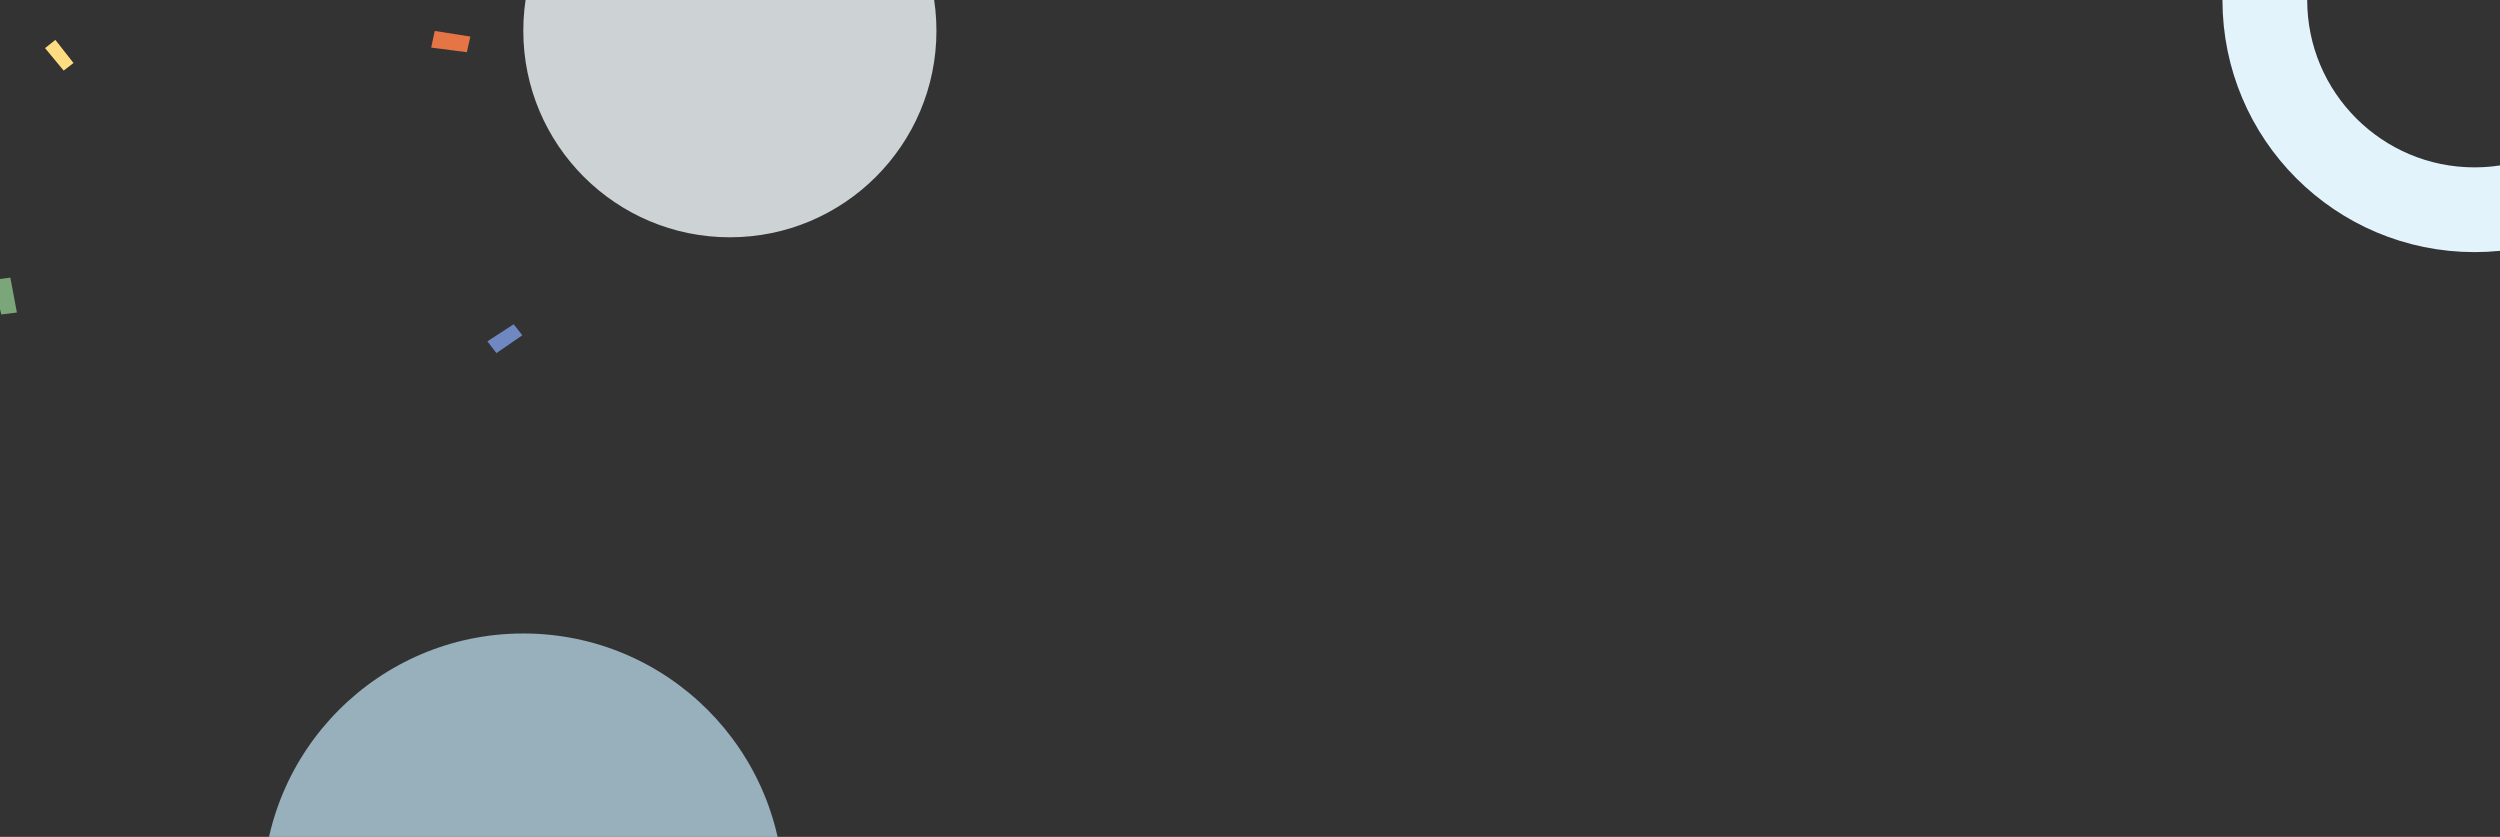 <svg xmlns="http://www.w3.org/2000/svg" xmlns:xlink="http://www.w3.org/1999/xlink" width="1180" height="395" viewBox="0 0 1180 395"><rect x="0" y="0" width="1180" height="395" fill="#333333" stroke="none"/><defs><style>.a{fill:#f0fae5;}.b{clip-path:url(#a);}.c,.k{fill:none;}.c{stroke:#e3f3fc;stroke-width:40px;mix-blend-mode:multiply;isolation:isolate;}.d{fill:#6f88c2;}.e{fill:#7aa679;}.f{fill:#e67545;}.g{fill:#ffdd80;}.h{fill:#c4e5f7;opacity:0.7;}.i{fill:#f3fafd;opacity:0.8;}.j{stroke:none;}</style><clipPath id="a"><rect class="a" width="1180" height="395" transform="translate(130 488)"/></clipPath></defs><g class="b" transform="translate(-130 -488)"><g class="c" transform="translate(1179 368.999)"><circle class="j" cx="119" cy="119" r="119"/><circle class="k" cx="119" cy="119" r="99"/></g><g transform="translate(-836.311 363.177)"><path class="d" d="M988.192,198.456,1000.6,190.4l4.082,5.192-12.223,8.419Z" transform="translate(208.162 87.482)"/><path class="e" d="M950.63,289.33l3.517,16.343,7.409-.9-3.08-16.489Z" transform="translate(12.728 -32.426)"/><path class="f" d="M1057.9,143.61l16.826,2.181,1.649-7.394-16.818-2.65Z" transform="translate(111.939 3.679)"/><path class="g" d="M943.419,124.635l8.8,10.618,4.638-3.588-8.561-10.9Z" transform="translate(44.147 22.891)"/></g><circle class="h" cx="123" cy="123" r="123" transform="translate(254 787)"/><circle class="i" cx="97.5" cy="97.5" r="97.5" transform="translate(377 405)"/></g></svg>